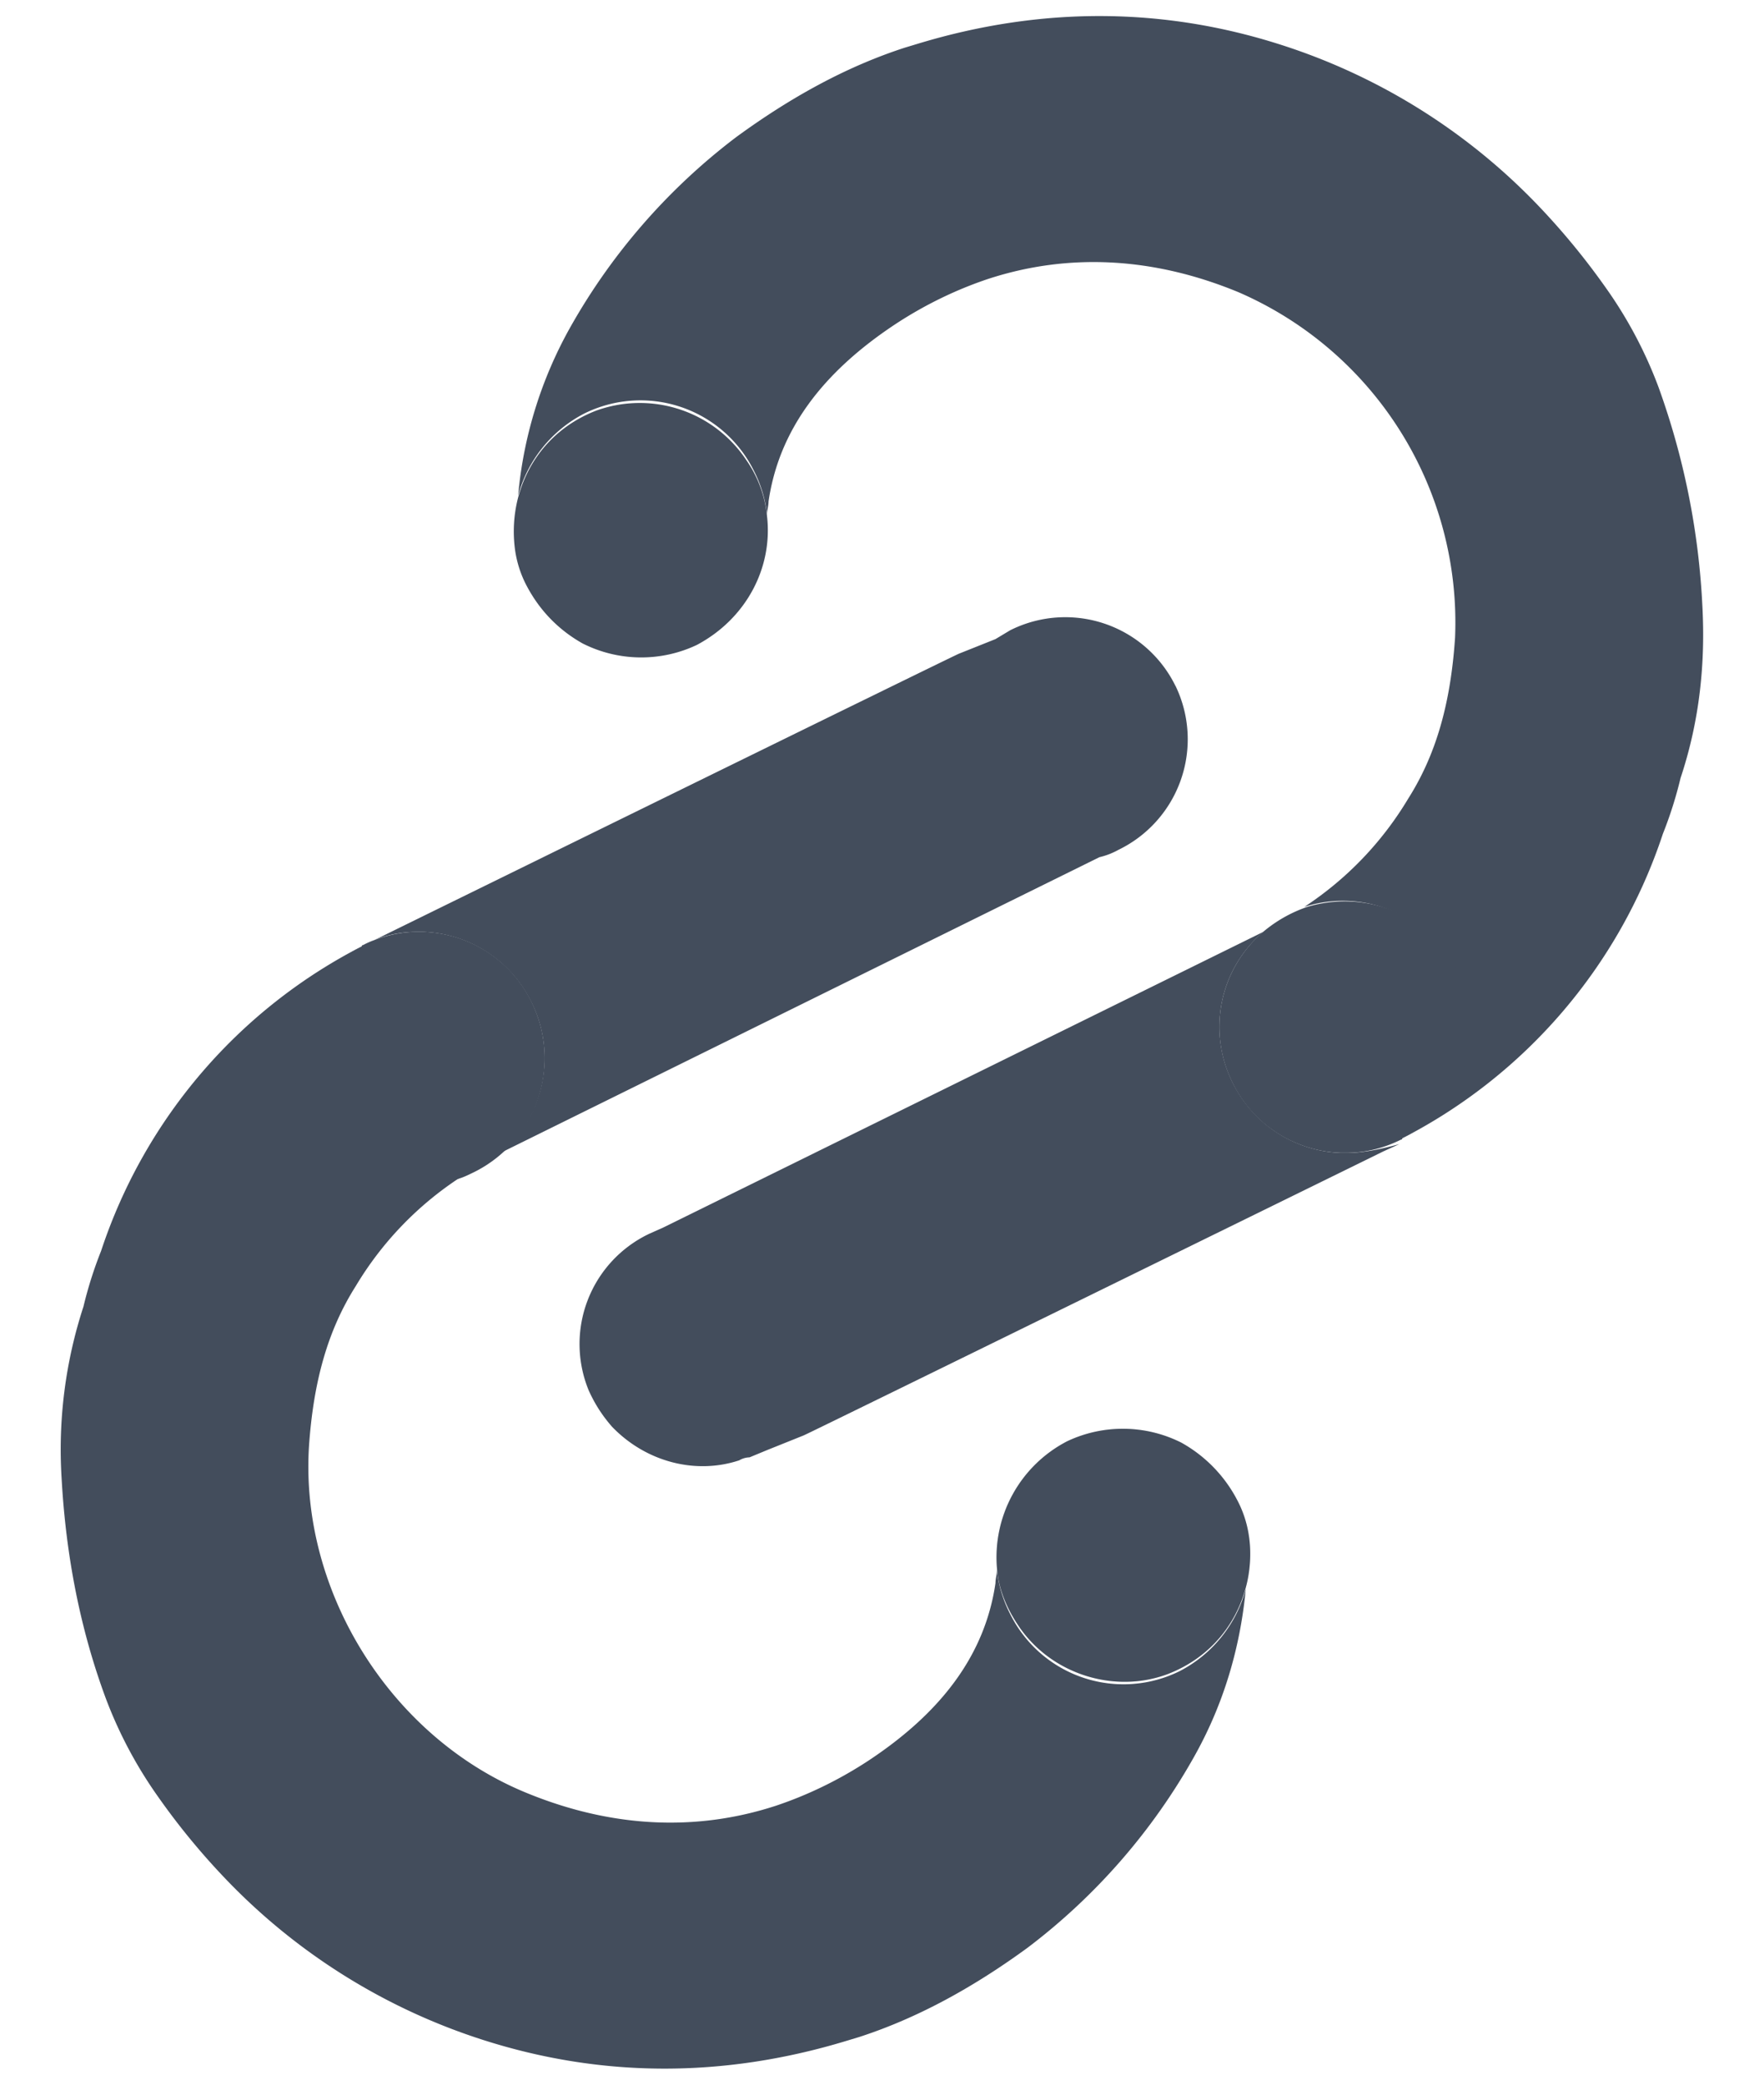 <svg xmlns="http://www.w3.org/2000/svg" width="22" height="26" fill="#434d5c" xmlns:v="https://vecta.io/nano"><path d="M16.797 14.379h-.073a1.568 1.568 0 0 1-1.351-.877 1.553 1.553 0 0 1 .383-1.88L8.271 15.31l-.164.073a1.522 1.522 0 0 0-.767 1.953c.073.164.164.31.292.457.42.438 1.04.602 1.588.42a.263.263 0 0 1 .128-.037l.22-.091.456-.183c.09-.037 7.229-3.542 7.229-3.542l.2-.091c-.2.055-.437.11-.656.11zm4.435-6.81a9.358 9.358 0 0 0-.547-2.739 5.393 5.393 0 0 0-.658-1.241 8.918 8.918 0 0 0-.84-1.022A7.68 7.68 0 0 0 15.974.558C14.496.084 12.98.084 11.465.54l-.182.055c-.73.237-1.424.62-2.1 1.114A7.734 7.734 0 0 0 7.102 4.1a5.241 5.241 0 0 0-.64 2.081 1.63 1.63 0 0 1 .822-1.022 1.578 1.578 0 0 1 2.118.712 1.57 1.57 0 0 1 .164.548c0-.055.019-.11.019-.165.128-.876.657-1.606 1.606-2.227.365-.237.749-.42 1.132-.548 1.004-.328 2.063-.273 3.122.165a4.49 4.49 0 0 1 2.702 4.308c-.055.822-.237 1.46-.584 2.008a4.18 4.18 0 0 1-1.296 1.351 1.553 1.553 0 0 1 1.88.804 1.577 1.577 0 0 1-.694 2.1 6.592 6.592 0 0 0 3.286-3.816 5.06 5.06 0 0 0 .22-.694c.237-.712.31-1.424.273-2.136z"/><path d="M18.183 12.115c-.347-.712-1.15-1.023-1.88-.804a1.715 1.715 0 0 0-.548.31 1.559 1.559 0 0 0-.384 1.881c.256.53.785.858 1.351.876h.073c.22 0 .457-.054.676-.164 0 0 .018 0 .018-.018a1.55 1.55 0 0 0 .694-2.081zM9.566 6.437a1.466 1.466 0 0 0-.255-.694 1.596 1.596 0 0 0-1.88-.62c-.512.2-.84.602-.968 1.077a1.69 1.69 0 0 0-.037.675 1.37 1.37 0 0 0 .146.438c.165.31.402.548.694.712a1.62 1.62 0 0 0 1.424.019c.62-.329.95-.968.876-1.607zm5.094 2.118a1.53 1.53 0 0 0-2.062-.694l-.183.11-.456.182c-.092.037-7.23 3.542-7.23 3.542l-.2.091a1.46 1.46 0 0 1 .675-.164h.073a1.567 1.567 0 0 1 1.35.876 1.553 1.553 0 0 1-.383 1.88l7.467-3.687a.919.919 0 0 0 .238-.092 1.532 1.532 0 0 0 .712-2.044z"/><path d="M.768 18.431c.054.986.237 1.899.547 2.739a5.41 5.41 0 0 0 .658 1.241 8.75 8.75 0 0 0 .84 1.022 7.681 7.681 0 0 0 3.212 2.009c1.48.474 2.995.474 4.51.018l.182-.055c.73-.237 1.424-.62 2.1-1.114a7.735 7.735 0 0 0 2.081-2.391c.347-.62.566-1.314.639-2.081a1.63 1.63 0 0 1-.822 1.022 1.578 1.578 0 0 1-2.117-.712 1.57 1.57 0 0 1-.165-.548c0 .055-.018.11-.018.165-.128.876-.657 1.606-1.606 2.227-.365.237-.749.42-1.132.548-1.004.328-2.063.273-3.122-.165-1.68-.693-2.812-2.5-2.702-4.308.055-.822.237-1.46.584-2.008a4.181 4.181 0 0 1 1.296-1.351 1.553 1.553 0 0 1-1.88-.804 1.577 1.577 0 0 1 .694-2.1 6.592 6.592 0 0 0-3.286 3.816 5.073 5.073 0 0 0-.22.694 5.741 5.741 0 0 0-.273 2.136z"/><path d="M6.63 12.498a1.558 1.558 0 0 0-1.352-.876h-.073c-.219 0-.456.054-.675.164 0 0-.019 0-.019.018a1.566 1.566 0 0 0-.693 2.1c.346.712 1.15 1.022 1.88.803.073-.018.146-.055.22-.091a1.585 1.585 0 0 0 .712-2.118zm8.944 6.645a1.376 1.376 0 0 0-.146-.438 1.74 1.74 0 0 0-.694-.712 1.624 1.624 0 0 0-1.424-.018 1.63 1.63 0 0 0-.876 1.588c.018.238.11.475.255.694.402.62 1.205.876 1.88.62.512-.2.84-.602.968-1.076.055-.201.073-.439.037-.658z"/><path opacity=".12" d="M15.574 19.143a1.376 1.376 0 0 0-.146-.438 1.74 1.74 0 0 0-.694-.712 1.624 1.624 0 0 0-1.424-.018c-.603.31-.931.95-.876 1.588.018.238.11.475.255.694.402.62 1.205.876 1.88.62.512-.2.84-.602.968-1.076.055-.201.073-.439.037-.658Z"/></svg>